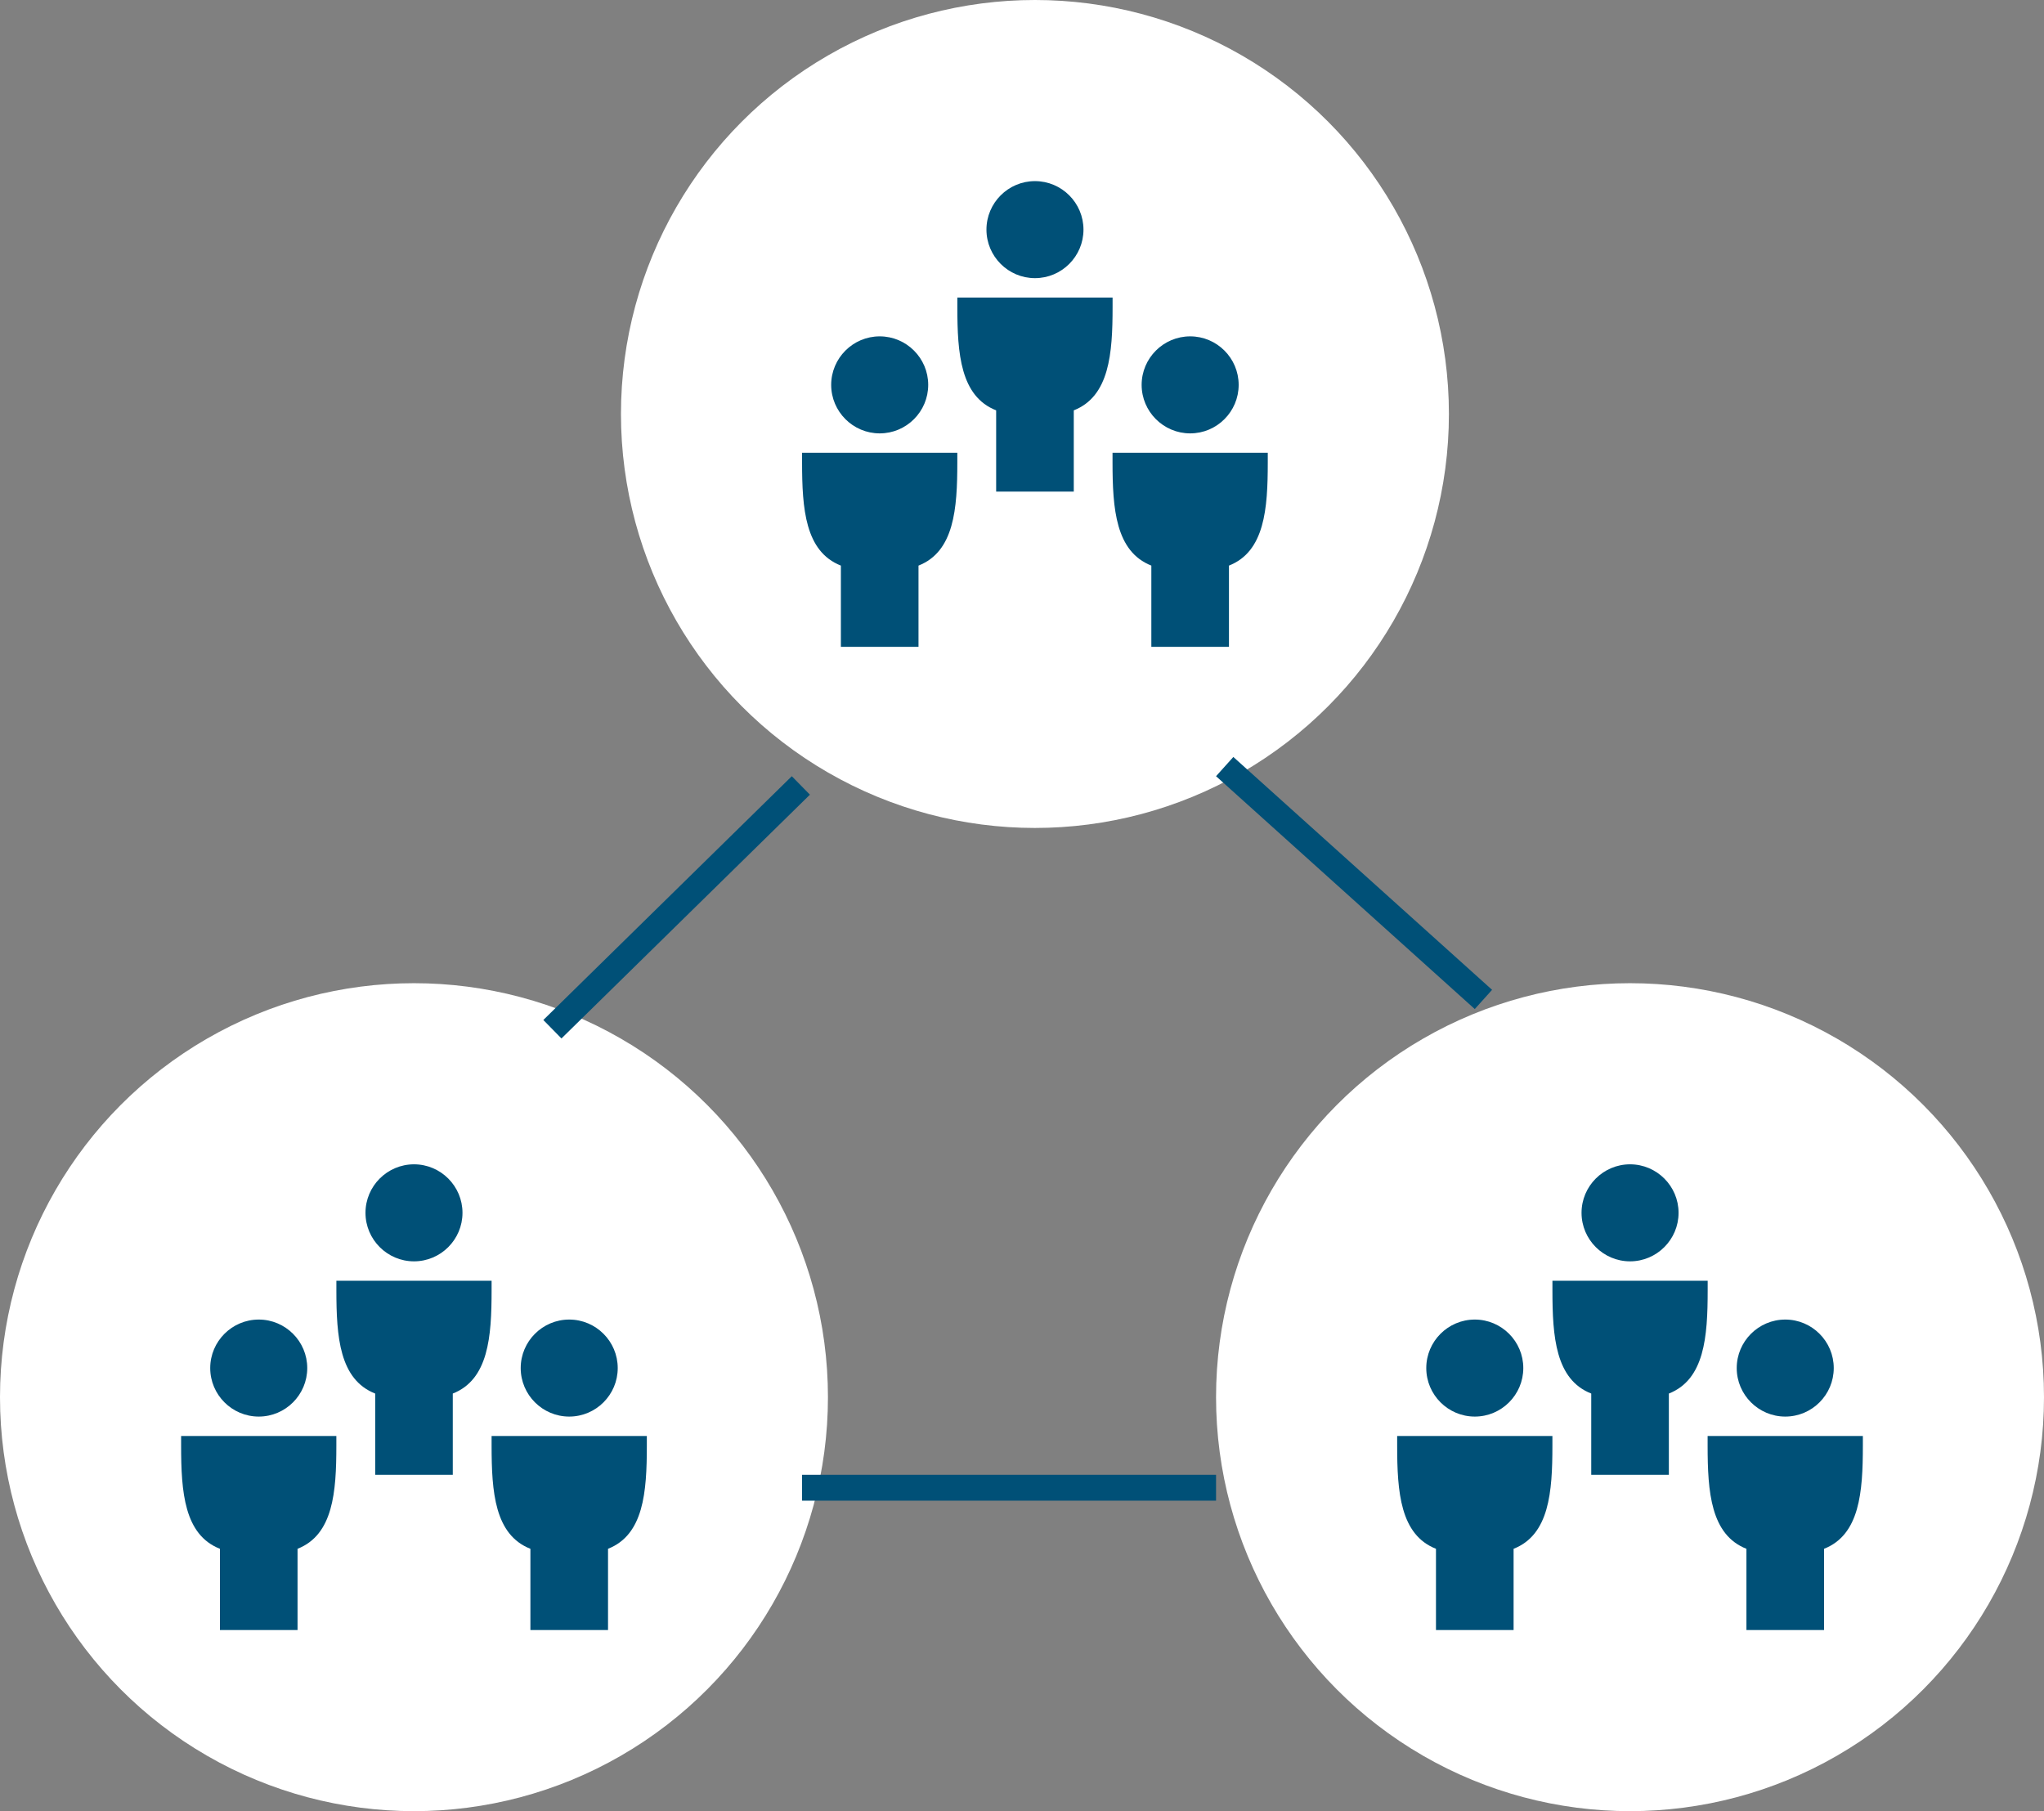 <svg width="79" height="70" viewBox="0 0 79 70" fill="none" xmlns="http://www.w3.org/2000/svg">
<rect x="0" y="0" width="79" height="70" fill="#808080" stroke="none"/>
<circle cx="16" cy="54" r="16" fill="white"/>
<path fill-rule="evenodd" clip-rule="evenodd" d="M16.001 48.75C17.035 48.75 17.875 47.908 17.875 46.875C17.875 45.842 17.035 45 16.001 45C14.968 45 14.126 45.842 14.126 46.875C14.126 47.908 14.968 48.75 16.001 48.75ZM11.875 52.875C11.875 53.908 11.034 54.75 10.001 54.75C8.967 54.75 8.125 53.908 8.125 52.875C8.125 51.842 8.967 51 10.001 51C11.034 51 11.875 51.842 11.875 52.875ZM8.5 59.86C7.12 59.317 7 57.667 7 55.875V55.5H13V55.875C13 57.666 12.88 59.316 11.5 59.86V63H8.5V59.86ZM22 54.75C23.034 54.75 23.875 53.908 23.875 52.875C23.875 51.842 23.034 51 22 51C20.967 51 20.125 51.842 20.125 52.875C20.125 53.908 20.967 54.75 22 54.75ZM19 55.875V55.5H25V55.875C25 57.666 24.88 59.316 23.5 59.86V63H20.5V59.86C19.119 59.317 19 57.667 19 55.875ZM13.001 49.5H19V49.875C19 51.666 18.881 53.316 17.5 53.86V57H14.501V53.86C13.12 53.317 13.001 51.667 13.001 49.875V49.5Z" fill="#005077"/>
<circle cx="63" cy="54" r="16" fill="white"/>
<path fill-rule="evenodd" clip-rule="evenodd" d="M63.001 48.75C64.035 48.75 64.876 47.908 64.876 46.875C64.876 45.842 64.035 45 63.001 45C61.968 45 61.126 45.842 61.126 46.875C61.126 47.908 61.968 48.75 63.001 48.75ZM58.875 52.875C58.875 53.908 58.034 54.75 57.001 54.75C55.967 54.75 55.125 53.908 55.125 52.875C55.125 51.842 55.967 51 57.001 51C58.034 51 58.875 51.842 58.875 52.875ZM55.5 59.86C54.12 59.317 54 57.667 54 55.875V55.5H60V55.875C60 57.666 59.88 59.316 58.5 59.86V63H55.5V59.86ZM69 54.75C70.034 54.75 70.874 53.908 70.874 52.875C70.874 51.842 70.034 51 69 51C67.967 51 67.124 51.842 67.124 52.875C67.124 53.908 67.967 54.75 69 54.75ZM65.999 55.875V55.5H71.999V55.875C71.999 57.666 71.879 59.316 70.499 59.86V63H67.499V59.86C66.12 59.317 65.999 57.667 65.999 55.875ZM60.001 49.5H66.001V49.875C66.001 51.666 65.88 53.316 64.501 53.86V57H61.501V53.86C60.12 53.317 60.001 51.667 60.001 49.875V49.5Z" fill="#005077"/>
<circle cx="40" cy="16" r="16" fill="white"/>
<path fill-rule="evenodd" clip-rule="evenodd" d="M40.001 10.75C41.035 10.75 41.876 9.909 41.876 8.875C41.876 7.841 41.035 7 40.001 7C38.968 7 38.126 7.841 38.126 8.875C38.126 9.909 38.968 10.75 40.001 10.75ZM35.875 14.875C35.875 15.909 35.034 16.75 34.001 16.75C32.967 16.75 32.125 15.909 32.125 14.875C32.125 13.841 32.967 13 34.001 13C35.034 13 35.875 13.841 35.875 14.875ZM32.5 21.86C31.12 21.317 31 19.667 31 17.875V17.5H37V17.875C37 19.666 36.88 21.316 35.5 21.86V25H32.5V21.86ZM46 16.75C47.034 16.75 47.874 15.909 47.874 14.875C47.874 13.841 47.034 13 46 13C44.967 13 44.124 13.841 44.124 14.875C44.124 15.909 44.967 16.75 46 16.75ZM42.999 17.875V17.5H48.999V17.875C48.999 19.666 48.88 21.316 47.499 21.86V25H44.499V21.86C43.12 21.317 42.999 19.667 42.999 17.875ZM37.001 11.5H43.001V11.875C43.001 13.666 42.88 15.316 41.501 15.86V19H38.501V15.86C37.12 15.317 37.001 13.667 37.001 11.875V11.5Z" fill="#005077"/>
<line x1="47.334" y1="29.628" x2="57.334" y2="38.628" stroke="#005077"/>
<line x1="30.953" y1="30.357" x2="21.35" y2="39.779" stroke="#005077"/>
<line x1="47" y1="57.5" x2="31" y2="57.5" stroke="#005077"/>
</svg>
